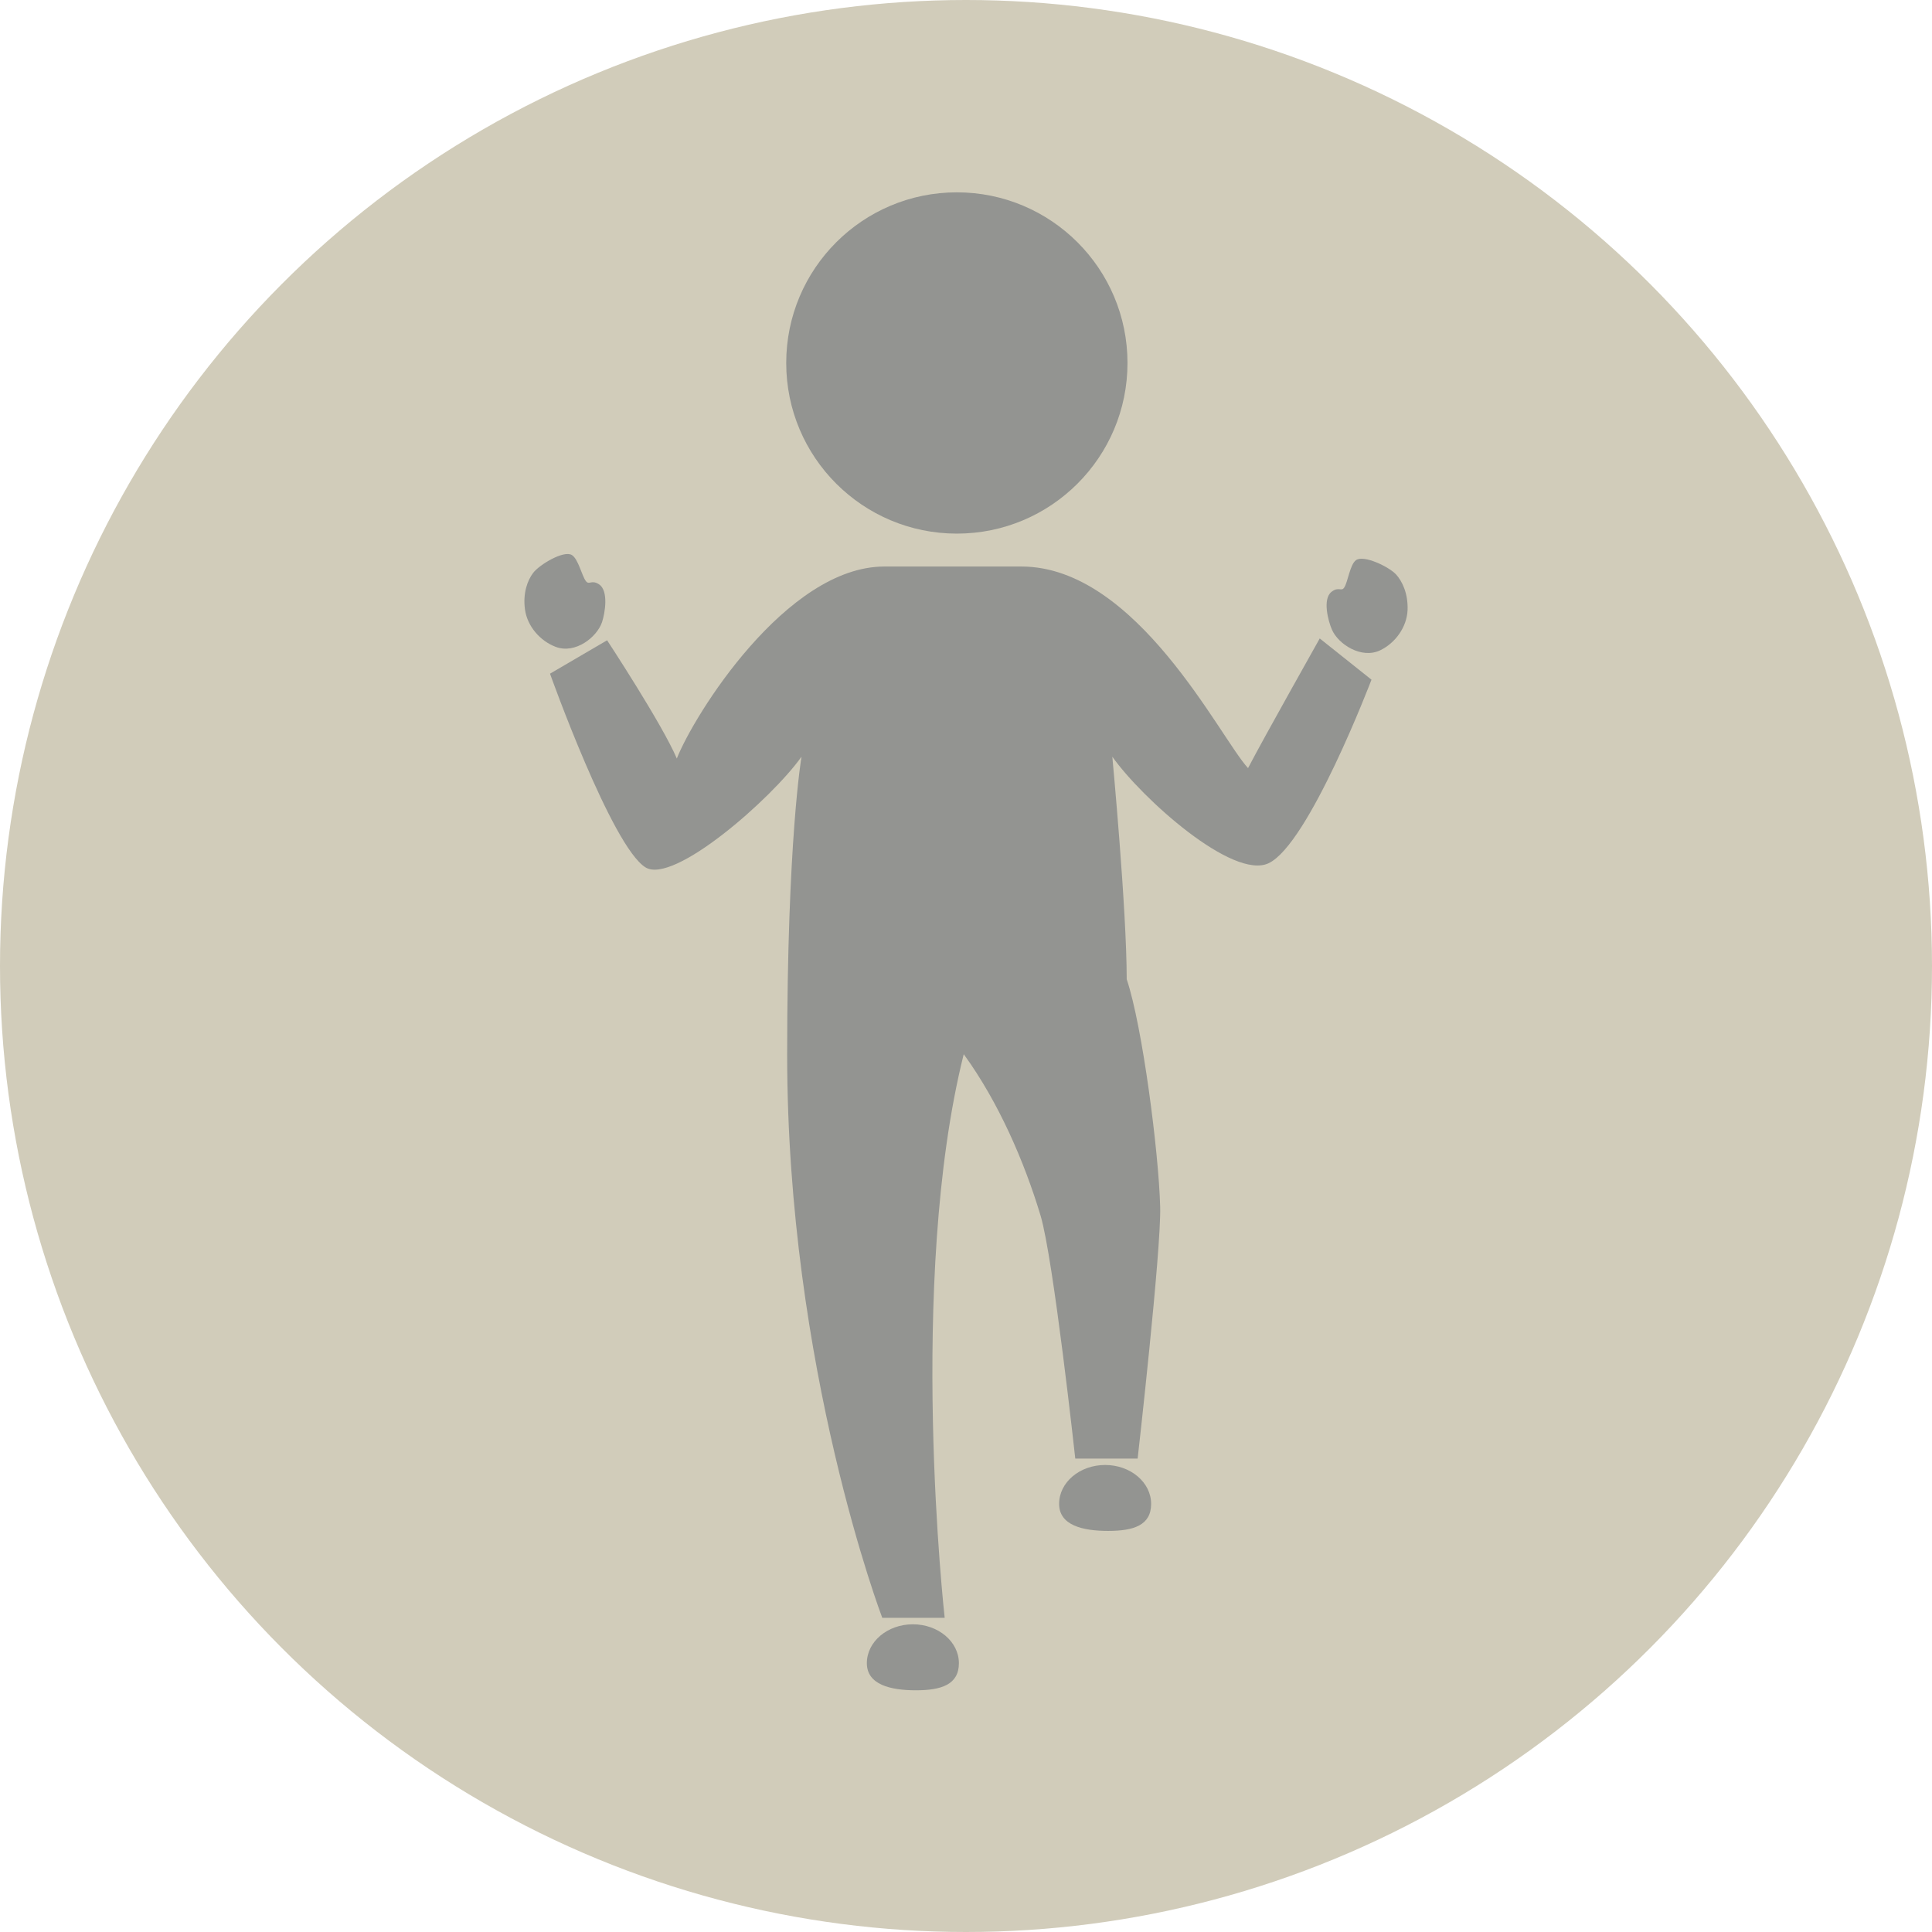 <?xml version="1.0" encoding="utf-8"?>
<!-- Generator: Adobe Illustrator 15.0.2, SVG Export Plug-In . SVG Version: 6.00 Build 0)  -->
<!DOCTYPE svg PUBLIC "-//W3C//DTD SVG 1.1//EN" "http://www.w3.org/Graphics/SVG/1.1/DTD/svg11.dtd">
<svg version="1.1" id="Layer_1" xmlns="http://www.w3.org/2000/svg" xmlns:xlink="http://www.w3.org/1999/xlink" x="0px" y="0px"
	 width="56px" height="56px" viewBox="0 0 56 56" enable-background="new 0 0 56 56" xml:space="preserve">
<g>
	<circle fill="#D1CCBA" cx="28" cy="28" r="28"/>
	<g>
		<g>
			<path fill="#939491" d="M36.175,22.264c-0.809-0.871-3.22-5.843-6.569-5.843c-0.601,0-3.305,0-3.972,0
				c-2.844,0-5.526,4.317-6.016,5.565c-0.434-1.015-2.021-3.427-2.021-3.427l-1.655,0.968c0,0,1.791,5.02,2.771,5.616
				c0.818,0.498,3.658-1.996,4.519-3.21c0,0-0.416,2.416-0.416,8.633c0,9.096,2.757,16.328,2.757,16.328h1.809
				c0,0-1.094-9.761,0.552-16.338c1.011,1.392,1.755,3.111,2.227,4.678c0.374,1.252,1.006,7.043,1.006,7.043h1.808
				c0,0,0.687-6.045,0.653-7.297c-0.042-1.588-0.515-5.246-0.97-6.596c0-2.021-0.417-6.451-0.417-6.451
				c0.86,1.214,3.495,3.578,4.53,3.088c1.168-0.55,2.982-5.32,2.982-5.32l-1.5-1.195C38.256,18.507,36.674,21.306,36.175,22.264z"/>
			<path fill="#939491" d="M33.366,43.591c0,0.622-0.509,0.783-1.247,0.783c-0.736,0-1.42-0.161-1.42-0.783
				c0-0.624,0.597-1.128,1.334-1.128C32.768,42.463,33.366,42.967,33.366,43.591z"/>
			<path fill="#939491" d="M27.794,48.208c0,0.622-0.51,0.786-1.247,0.786c-0.737,0-1.421-0.164-1.421-0.786
				s0.597-1.127,1.334-1.127S27.794,47.586,27.794,48.208z"/>
			<g>
				<path fill="#939491" d="M40.467,16.652c-0.201-0.221-0.943-0.581-1.165-0.414c-0.175,0.132-0.233,0.63-0.338,0.79
					c-0.086,0.133-0.161-0.038-0.37,0.127c-0.266,0.209-0.096,0.849,0.014,1.098c0.181,0.416,0.853,0.86,1.402,0.594
					c0.438-0.213,0.766-0.67,0.789-1.16C40.818,17.211,40.648,16.852,40.467,16.652z"/>
			</g>
			<g>
				<path fill="#939491" d="M15.453,16.606c0.18-0.238,0.886-0.663,1.123-0.518c0.188,0.115,0.289,0.605,0.407,0.756
					c0.097,0.125,0.157-0.052,0.38,0.093c0.284,0.185,0.173,0.835,0.088,1.094c-0.143,0.431-0.771,0.935-1.343,0.719
					c-0.456-0.173-0.824-0.599-0.891-1.083C15.151,17.194,15.29,16.821,15.453,16.606z"/>
			</g>
			<g>
				<circle fill="#939491" cx="27.735" cy="10.521" r="4.946"/>
			</g>
		</g>
	</g>
</g>
</svg>
